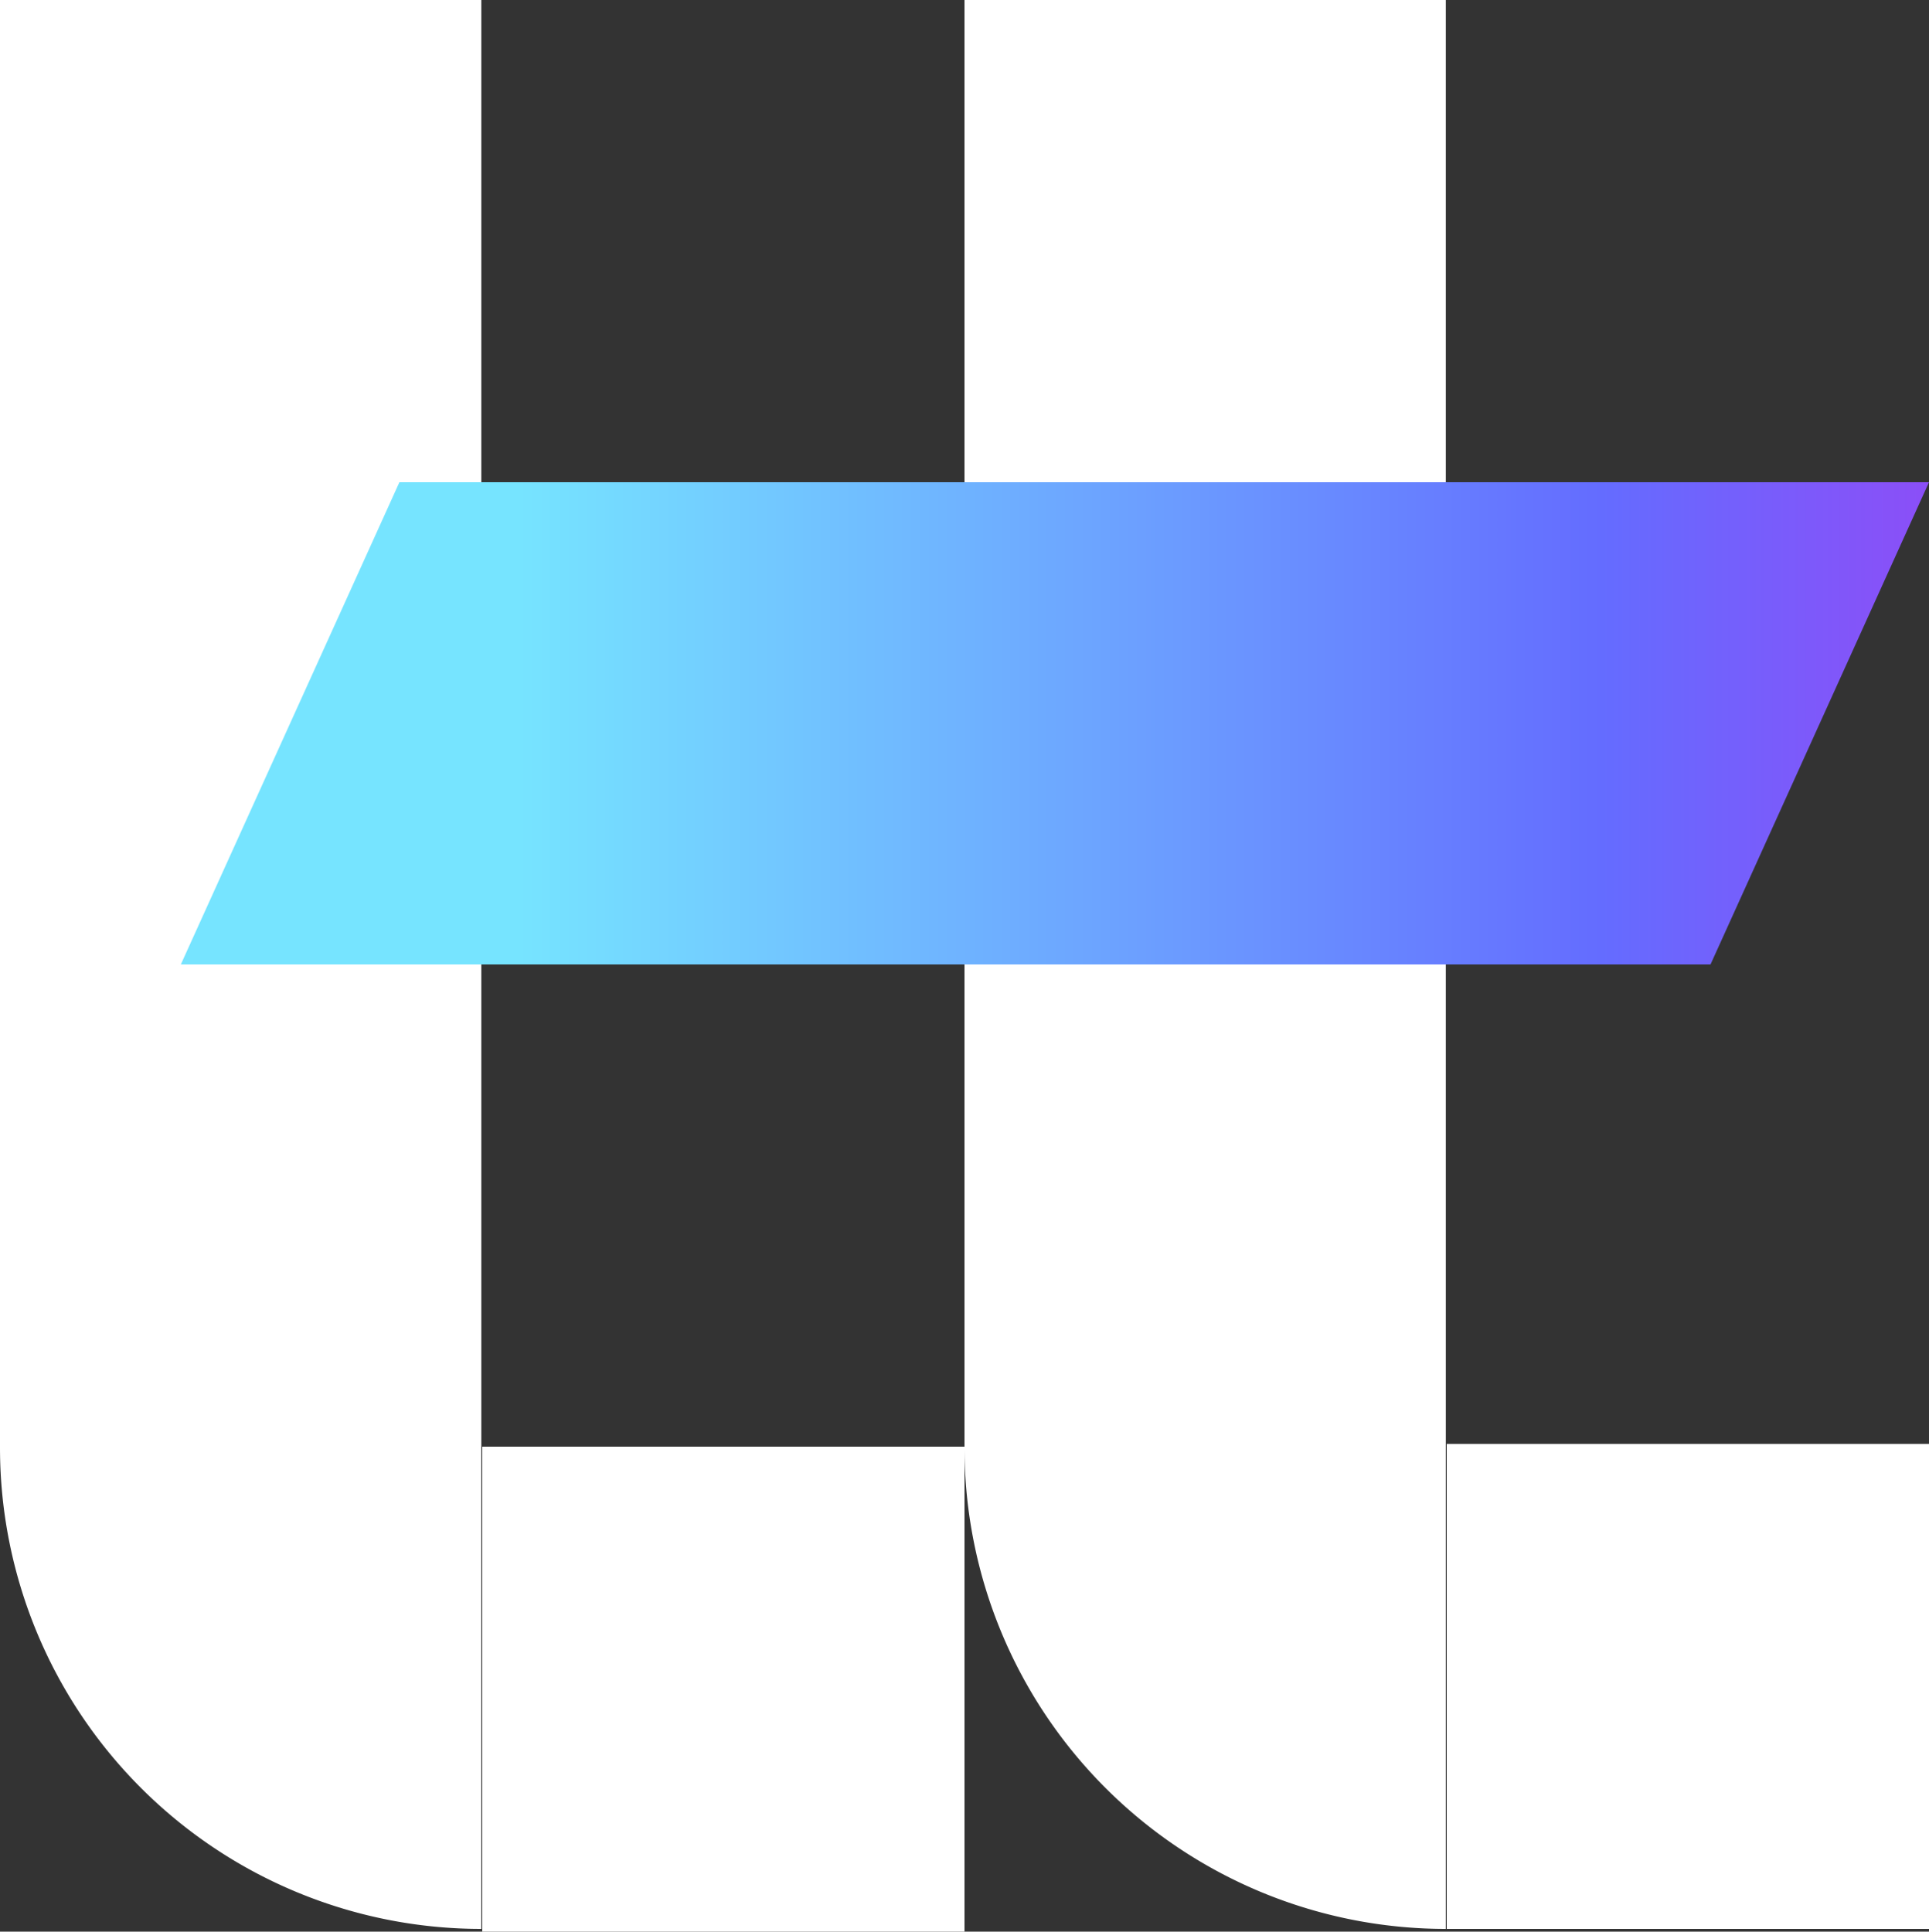 <svg xmlns="http://www.w3.org/2000/svg" xmlns:xlink="http://www.w3.org/1999/xlink" width="288" height="288.41" viewBox="0 0 288 288.41">
  <rect x="0" y="0" width="288" height="288.41" fill="#333333" stroke="none"/>
  <defs>
    <linearGradient id="a" data-name="Gradiente sem nome 53" x1="77.48" y1="108" x2="394.25" y2="108" gradientUnits="userSpaceOnUse">
      <stop offset="0" stop-color="#76e4ff"/>
      <stop offset="0.51" stop-color="#646cff"/>
      <stop offset="1" stop-color="#e00ee7"/>
    </linearGradient>
  </defs>
  <title>tt-logo</title>
  <rect x="72" y="216" width="72" height="72.41" style="fill: #fff"/>
  <path d="M144,0h71.86a0,0,0,0,1,0,0V288a0,0,0,0,1,0,0h0A71.86,71.86,0,0,1,144,216.14V0A0,0,0,0,1,144,0Z" style="fill: #fff"/>
  <path d="M0,0H71.86a0,0,0,0,1,0,0V288a0,0,0,0,1,0,0h0A71.86,71.86,0,0,1,0,216.14V0A0,0,0,0,1,0,0Z" style="fill: #fff"/>
  <polygon points="255.38 144 27 144 59.63 72 288 72 255.38 144" style="fill: url(#a)"/>
  <rect x="216" y="215.59" width="72" height="72.41" style="fill: #fff"/>
</svg>
